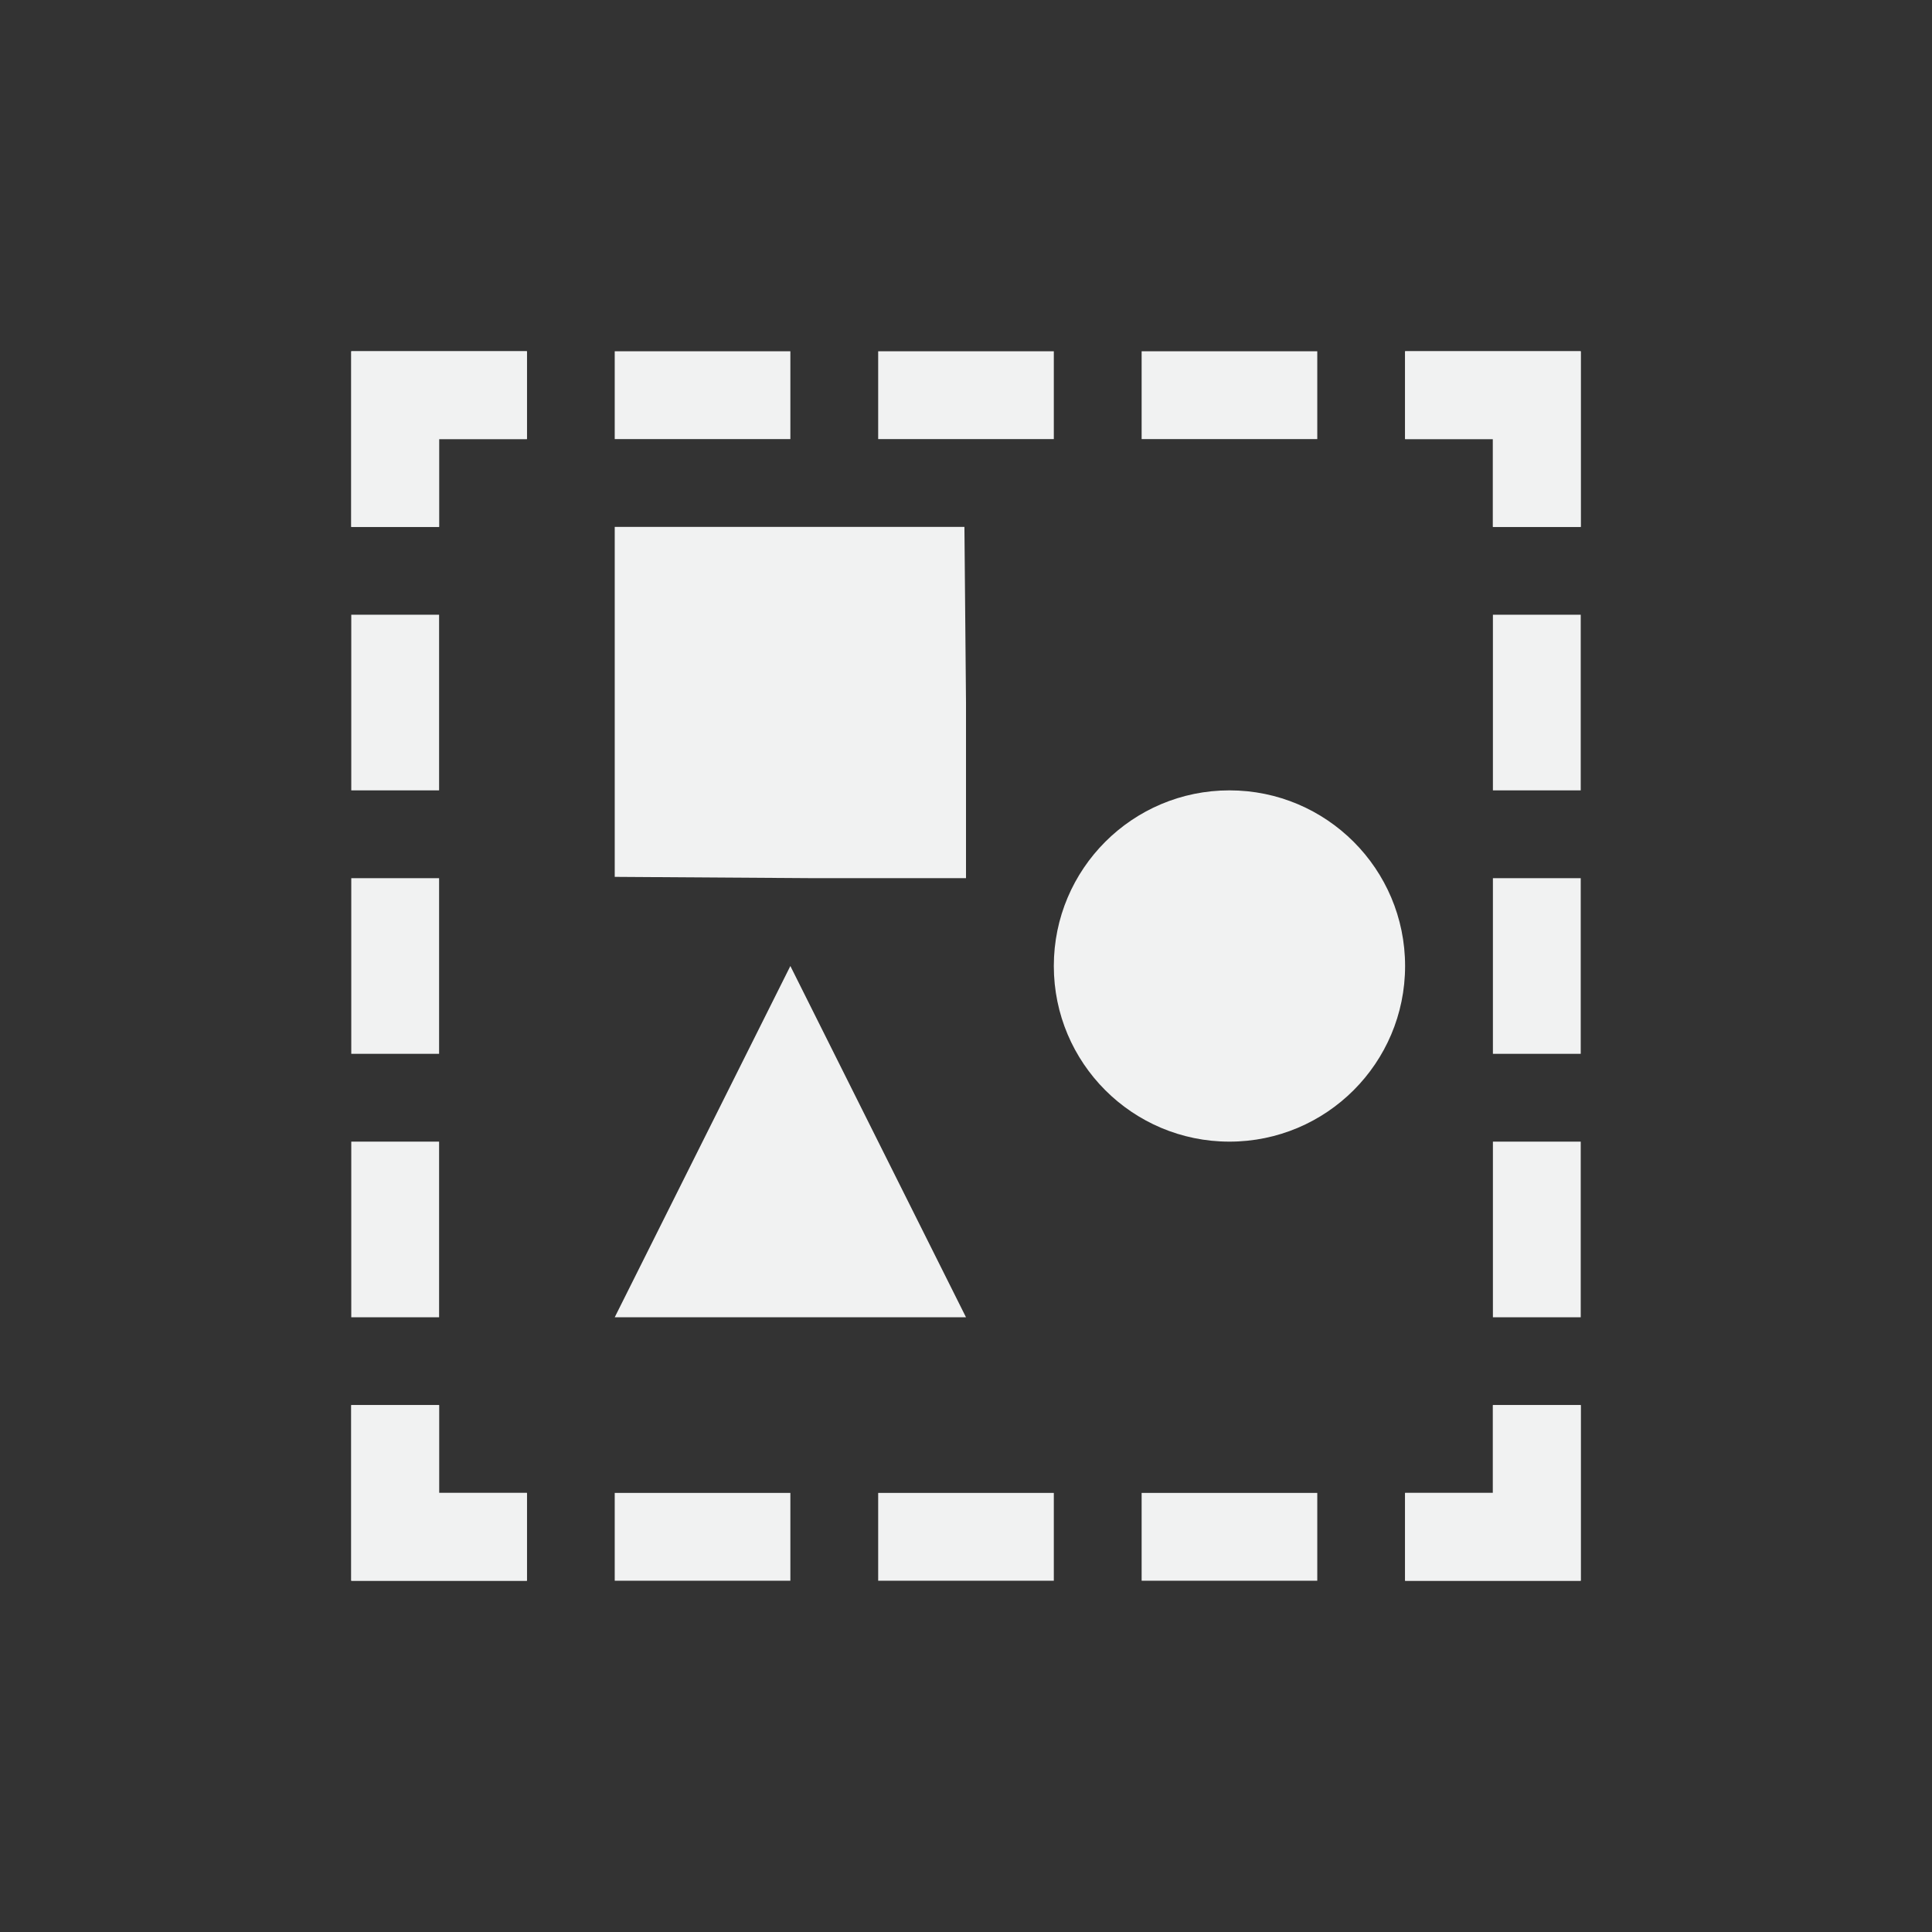 <?xml version="1.0" encoding="UTF-8"?>
<svg version="1.1" viewBox="-3 -3 22 22" xmlns="http://www.w3.org/2000/svg">
<rect x="-3" y="-3" width="22" height="22" fill="#333333" stroke="none"/>
<g fill="#f1f2f2">
<path d="m4 3v3.985l2.286 0.015h1.714v-2l-0.018-2z" style="fill:#f1f2f2;stroke-width:.535"/>
<circle cx="11" cy="8" r="2" style="fill:#f1f2f2;paint-order:markers fill stroke"/>
<path d="m6 8-2 4h4z" style="fill:#f1f2f2"/>
<path d="m1 1v1 1h1v-1h1v-1h-2z" style="fill:#f1f2f2;paint-order:markers fill stroke"/>
<path d="m15 1v2h-1v-1h-1v-1z" style="fill:#f1f2f2;paint-order:markers fill stroke"/>
<rect x="4" y="1" width="2" height="1" style="fill:#f1f2f2;paint-order:markers fill stroke"/>
<rect x="7" y="1" width="2" height="1" style="fill:#f1f2f2;paint-order:markers fill stroke"/>
<rect x="10" y="1" width="2" height="1" style="fill:#f1f2f2;paint-order:markers fill stroke"/>
<path d="m1 15h2v-1h-1v-1h-1zm0-3h1v-2h-1zm0-3h1v-2h-1zm0-3h1v-2h-1zm0-3h1v-1h1v-1h-2z" style="fill:#f1f2f2;paint-order:markers fill stroke"/>
<path d="m15 15v-2h-1v1h-1v1zm-3 0v-1h-2v1zm-3 0v-1h-2v1zm-3 0v-1h-2v1zm-3 0v-1h-1v-1h-1v2z" style="fill:#f1f2f2;paint-order:markers fill stroke"/>
<path d="m15 1h-2v1h1v1h1zm0 3h-1v2h1zm0 3h-1v2h1zm0 3h-1v2h1zm0 3h-1v1h-1v1h2z" style="fill:#f1f2f2;paint-order:markers fill stroke"/>
</g>
</svg>
